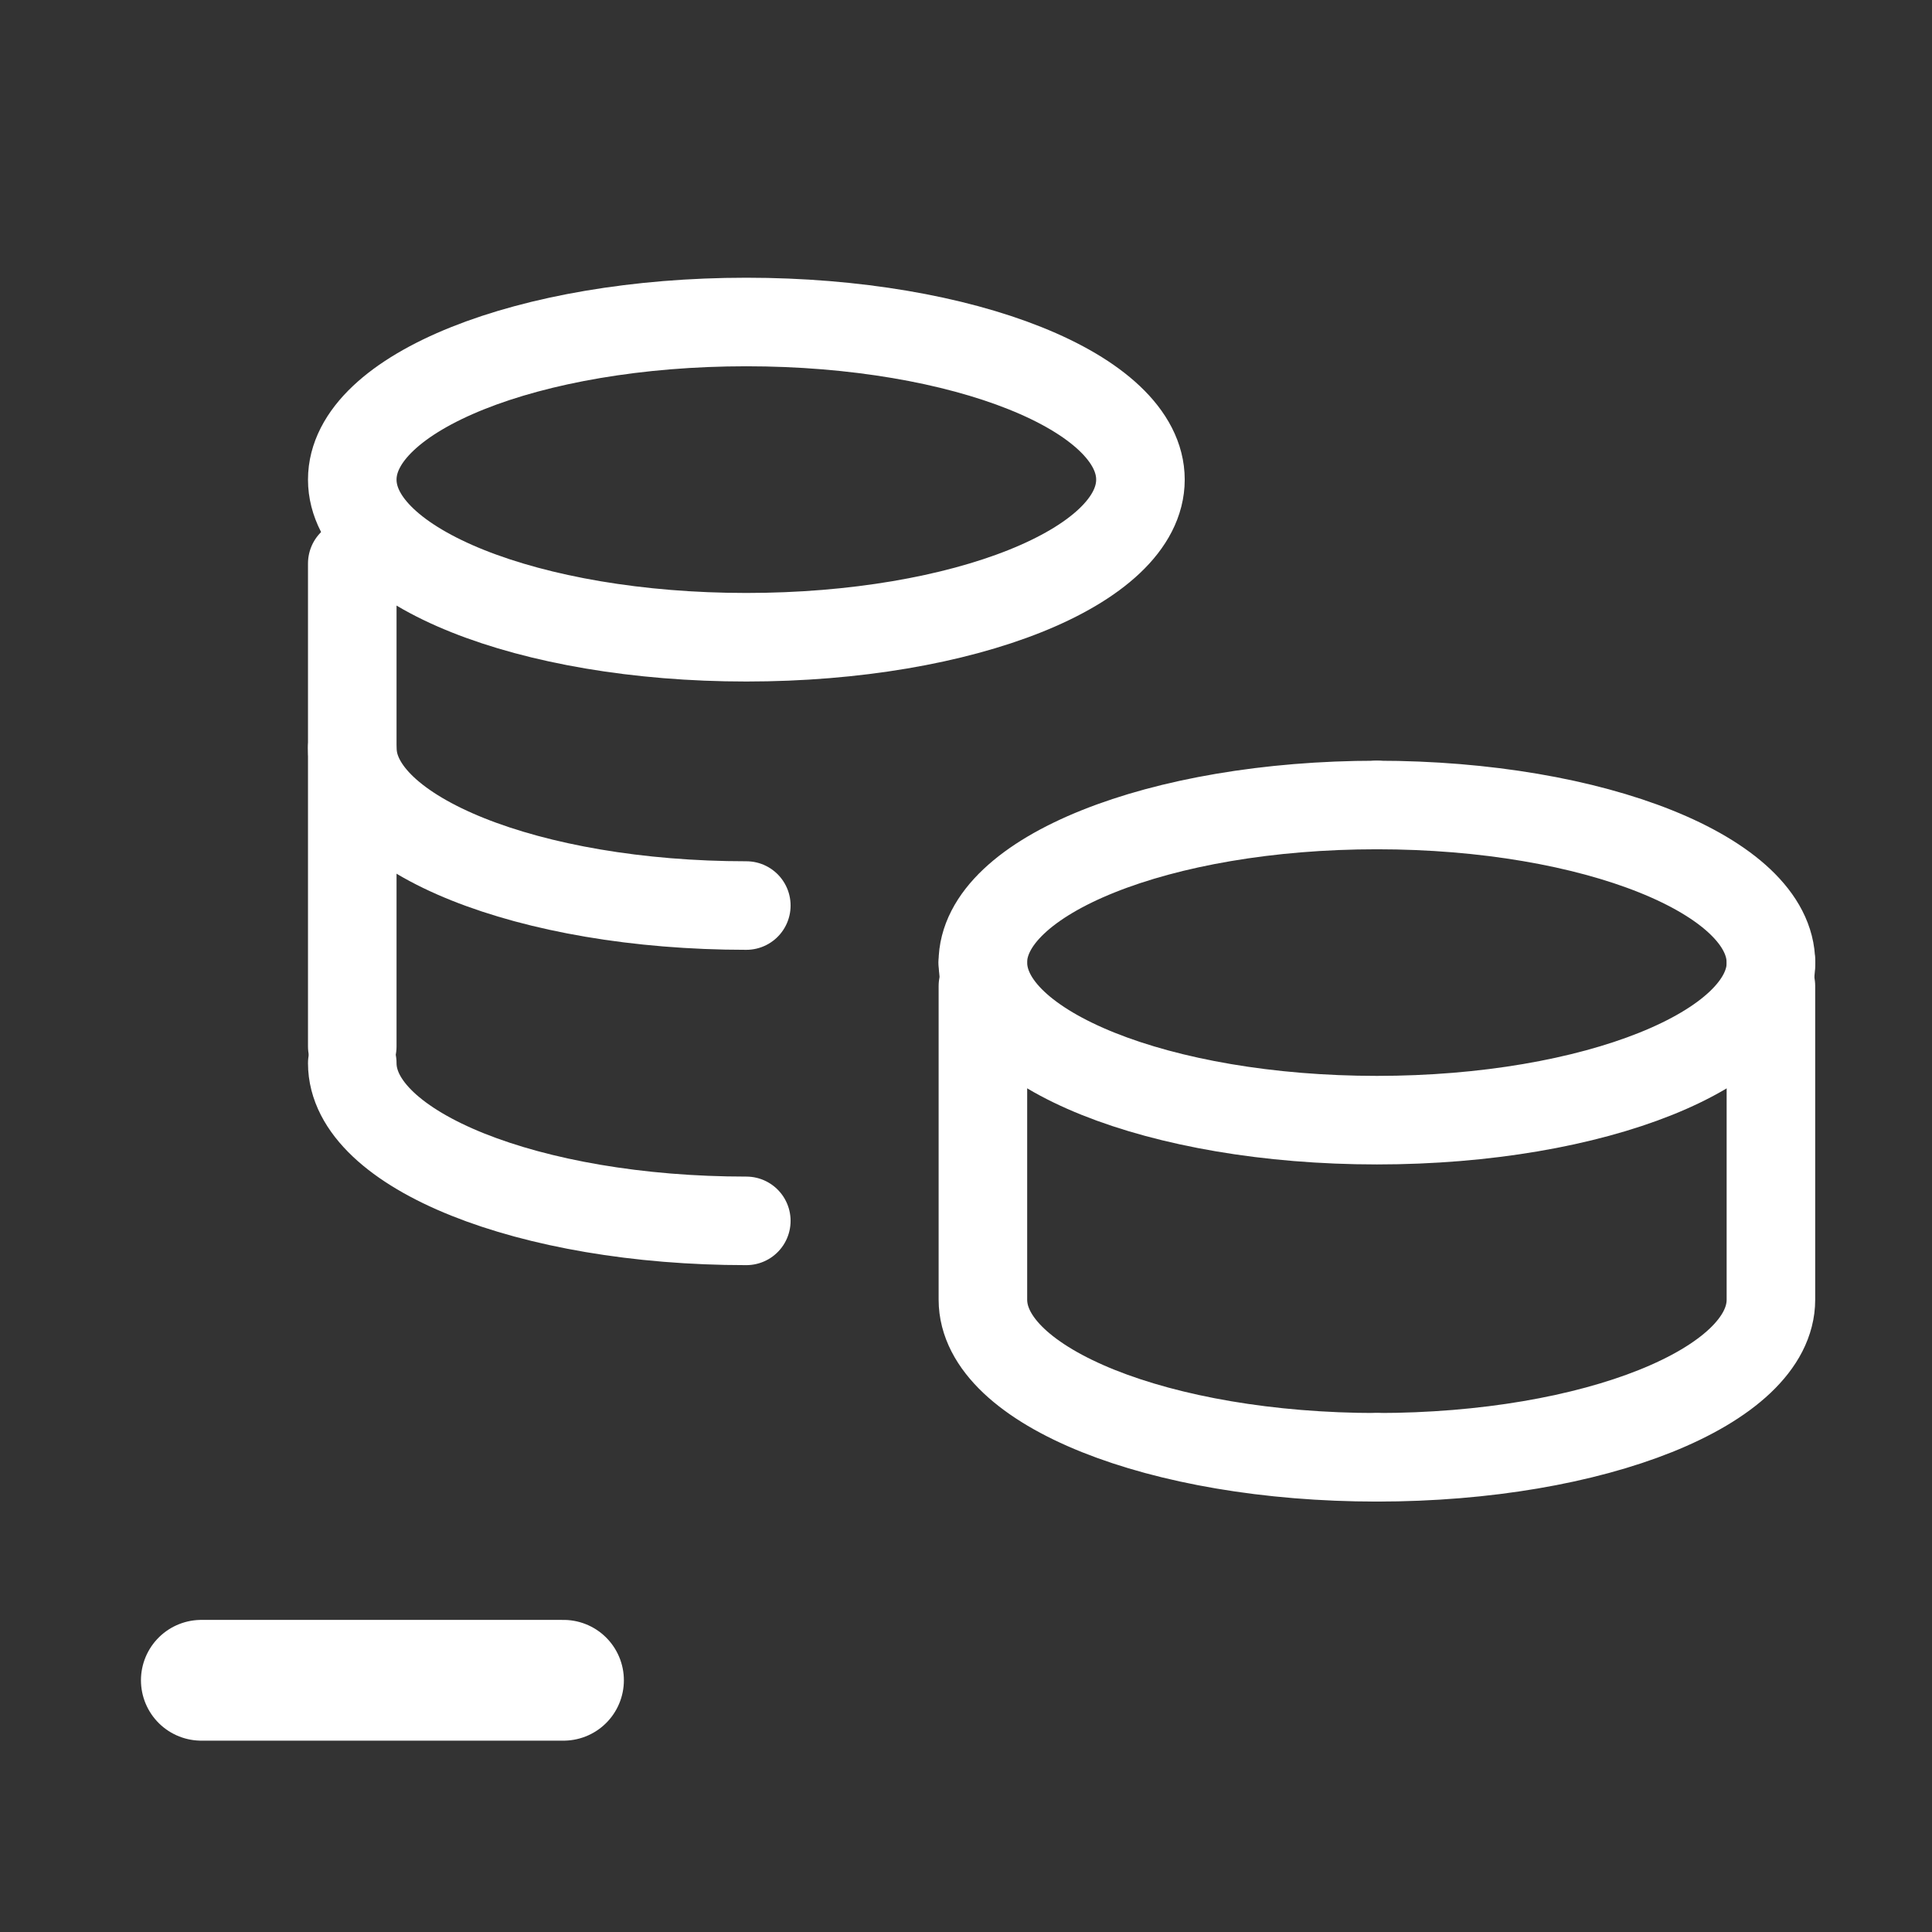 <svg width="24" height="24" viewBox="0 0 24 24" fill="none" xmlns="http://www.w3.org/2000/svg">
<rect x="0" y="0" width="24" height="24" fill="#333333" stroke="none"/>
<path d="M2.501 20.873H7" stroke="white" stroke-width="1.5" stroke-linecap="round" stroke-linejoin="round"/>
<path d="M9.271 11.249C6.568 11.249 4.376 10.368 4.376 9.291" stroke="white" stroke-width="1.1" stroke-linecap="round" stroke-linejoin="round"/>
<path d="M12.21 11.957C12.21 13.034 14.401 13.915 17.105 13.915C19.809 13.915 22 13.034 22 11.957" stroke="white" stroke-width="1.1" stroke-linecap="round" stroke-linejoin="round"/>
<path d="M17.104 10C14.402 10 12.209 10.881 12.209 11.958" stroke="white" stroke-width="1.1" stroke-linecap="round" stroke-linejoin="round"/>
<path d="M12.21 12.249V16.145C12.21 17.222 14.401 18.103 17.105 18.103" stroke="white" stroke-width="1.1" stroke-linecap="round" stroke-linejoin="round"/>
<path d="M17.104 10C19.807 10 21.999 10.881 21.999 11.958" stroke="white" stroke-width="1.1" stroke-linecap="round" stroke-linejoin="round"/>
<path d="M21.999 12.249V16.145C21.999 17.222 19.809 18.103 17.104 18.103" stroke="white" stroke-width="1.1" stroke-linecap="round" stroke-linejoin="round"/>
<path d="M9.271 15.166C6.568 15.166 4.376 14.284 4.376 13.207" stroke="white" stroke-width="1.1" stroke-linecap="round" stroke-linejoin="round"/>
<path d="M9.271 7.916C11.975 7.916 14.167 7.04 14.167 5.958C14.167 4.877 11.975 4 9.271 4C6.568 4 4.376 4.877 4.376 5.958C4.376 7.04 6.568 7.916 9.271 7.916Z" stroke="white" stroke-width="1.1" stroke-linecap="round" stroke-linejoin="round"/>
<path d="M4.376 7L4.376 12.999" stroke="white" stroke-width="1.1" stroke-linecap="round" stroke-linejoin="round"/>
</svg>
